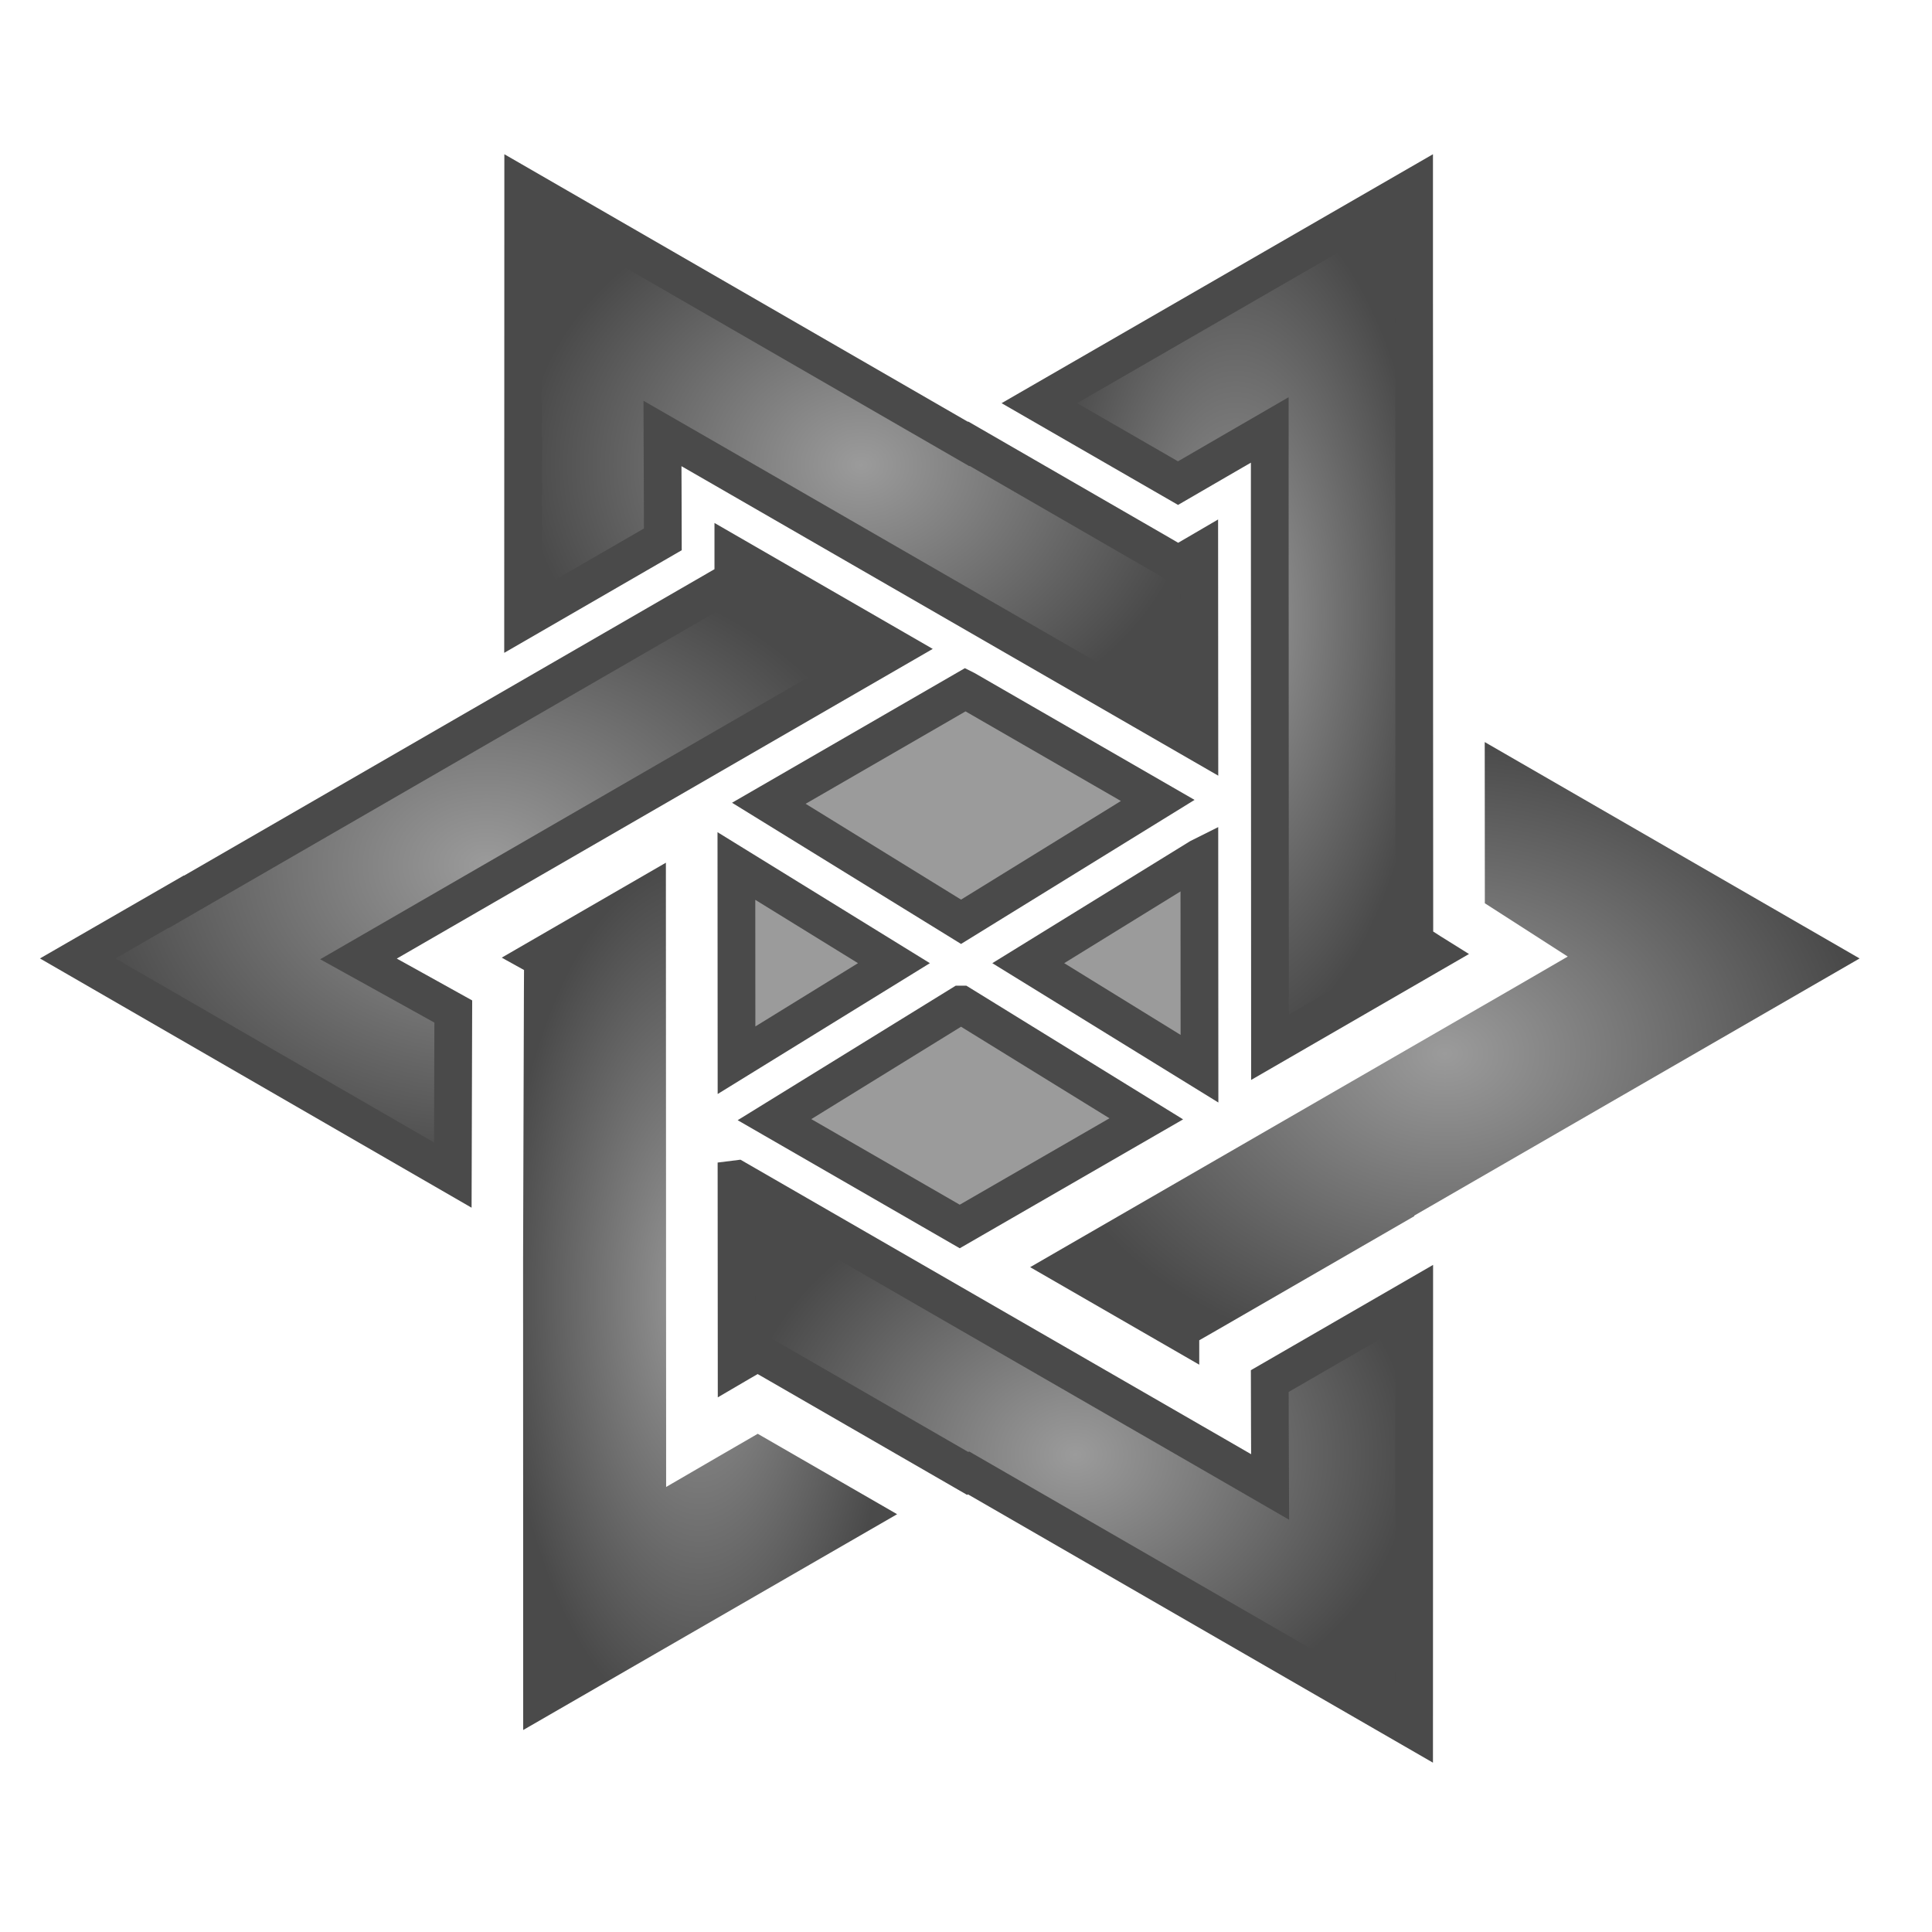 <svg xmlns="http://www.w3.org/2000/svg" viewBox="0 0 512 512" style="height: 64px; width: 64px;"><defs><filter id="shadow-2" height="300%" width="300%" x="-100%" y="-100%"><feFlood flood-color="rgba(74, 144, 226, 1)" result="flood"></feFlood><feComposite in="flood" in2="SourceGraphic" operator="atop" result="composite"></feComposite><feGaussianBlur in="composite" stdDeviation="15" result="blur"></feGaussianBlur><feOffset dx="0" dy="0" result="offset"></feOffset><feComposite in="SourceGraphic" in2="offset" operator="over"></feComposite></filter><filter id="shadow-3" height="300%" width="300%" x="-100%" y="-100%"><feFlood flood-color="rgba(74, 144, 226, 1)" result="flood"></feFlood><feComposite in="flood" in2="SourceGraphic" operator="atop" result="composite"></feComposite><feGaussianBlur in="composite" stdDeviation="15" result="blur"></feGaussianBlur><feOffset dx="0" dy="0" result="offset"></feOffset><feComposite in="SourceGraphic" in2="offset" operator="over"></feComposite></filter><filter id="shadow-4" height="300%" width="300%" x="-100%" y="-100%"><feFlood flood-color="rgba(74, 144, 226, 1)" result="flood"></feFlood><feComposite in="flood" in2="SourceGraphic" operator="atop" result="composite"></feComposite><feGaussianBlur in="composite" stdDeviation="15" result="blur"></feGaussianBlur><feOffset dx="0" dy="0" result="offset"></feOffset><feComposite in="SourceGraphic" in2="offset" operator="over"></feComposite></filter><filter id="shadow-6" height="300%" width="300%" x="-100%" y="-100%"><feFlood flood-color="rgba(74, 144, 226, 1)" result="flood"></feFlood><feComposite in="flood" in2="SourceGraphic" operator="atop" result="composite"></feComposite><feGaussianBlur in="composite" stdDeviation="15" result="blur"></feGaussianBlur><feOffset dx="0" dy="0" result="offset"></feOffset><feComposite in="SourceGraphic" in2="offset" operator="over"></feComposite></filter><filter id="shadow-8" height="300%" width="300%" x="-100%" y="-100%"><feFlood flood-color="rgba(74, 144, 226, 1)" result="flood"></feFlood><feComposite in="flood" in2="SourceGraphic" operator="atop" result="composite"></feComposite><feGaussianBlur in="composite" stdDeviation="15" result="blur"></feGaussianBlur><feOffset dx="0" dy="0" result="offset"></feOffset><feComposite in="SourceGraphic" in2="offset" operator="over"></feComposite></filter><filter id="shadow-11" height="300%" width="300%" x="-100%" y="-100%"><feFlood flood-color="rgba(74, 144, 226, 1)" result="flood"></feFlood><feComposite in="flood" in2="SourceGraphic" operator="atop" result="composite"></feComposite><feGaussianBlur in="composite" stdDeviation="15" result="blur"></feGaussianBlur><feOffset dx="0" dy="0" result="offset"></feOffset><feComposite in="SourceGraphic" in2="offset" operator="over"></feComposite></filter><radialGradient id="gradient-2"><stop offset="0%" stop-color="#9b9b9b" stop-opacity="1"></stop><stop offset="100%" stop-color="#4a4a4a" stop-opacity="1"></stop></radialGradient><radialGradient id="gradient-3"><stop offset="0%" stop-color="#9b9b9b" stop-opacity="1"></stop><stop offset="100%" stop-color="#4a4a4a" stop-opacity="1"></stop></radialGradient><radialGradient id="gradient-4"><stop offset="0%" stop-color="#9b9b9b" stop-opacity="1"></stop><stop offset="100%" stop-color="#4a4a4a" stop-opacity="1"></stop></radialGradient><radialGradient id="gradient-6"><stop offset="0%" stop-color="#9b9b9b" stop-opacity="1"></stop><stop offset="100%" stop-color="#4a4a4a" stop-opacity="1"></stop></radialGradient><radialGradient id="gradient-8"><stop offset="0%" stop-color="#9b9b9b" stop-opacity="1"></stop><stop offset="100%" stop-color="#4a4a4a" stop-opacity="1"></stop></radialGradient><radialGradient id="gradient-11"><stop offset="0%" stop-color="#9b9b9b" stop-opacity="1"></stop><stop offset="100%" stop-color="#4a4a4a" stop-opacity="1"></stop></radialGradient></defs><g class="" transform="translate(0,0)" style="touch-action: none;"><g><path d="M138.656 49.53L138.626 164.344L175.656 142.938L175.626 131.094L175.562 114.874L189.625 122.969L317.845 196.905L317.812 146.375L316.906 146.905L312.219 149.625L307.561 146.905L256.781 117.593L256.687 117.655L138.656 49.53Z" class="" fill="url(#gradient-2)" stroke="#4a4a4a" stroke-opacity="1" stroke-width="10" filter="url(#shadow-2)"></path><path d="M374.75 49.53L275.437 106.844L312.187 128.031L322.469 122.063L336.499 113.939L336.499 130.157L336.562 277.532L379.592 252.658L379.092 252.346L374.812 249.596L374.812 244.471L374.78 185.845L374.78 125.125L374.75 79.345L374.75 49.53Z" class="" fill="url(#gradient-3)" stroke="#4a4a4a" stroke-opacity="1" stroke-width="10" filter="url(#shadow-3)"></path><path d="M194.344 147.25L194.344 153.72L189.656 156.438L46.686 239.031L46.656 238.971L20.594 254L120 311.406L120.125 268.062L109.437 262.125L95 254.125L109.28 245.875L237.187 171.969L194.344 147.249Z" class="" fill="url(#gradient-4)" stroke="#4a4a4a" stroke-opacity="1" stroke-width="10" filter="url(#shadow-4)"></path><path d="M255.874 182.75L203.75 212.875L254.688 244.281L306.813 212.126L255.875 182.751Z" class="" fill="#9b9b9b" fill-opacity="1" stroke="#4a4a4a" stroke-opacity="1" stroke-width="10"></path><path d="M393.469 196.656L393.499 239.376L402.593 245.219L415.468 253.499L402.218 261.187L273 335.813L317.813 361.656L317.813 355.188L322.5 352.5L374.78 322.312L374.78 322.156L492.814 254L393.47 196.656Z" class="" fill="url(#gradient-6)" filter="url(#shadow-6)"></path><path d="M317.843 227.281L272.5 255.25L317.875 283.22L317.845 227.28Z" class="" fill="#9b9b9b" fill-opacity="1" stroke="#4a4a4a" stroke-opacity="1" stroke-width="10"></path><path d="M176.468 228.626L132.968 253.782L134.028 254.377L138.873 257.065L138.843 262.595L138.623 333.939L138.653 458.471L237.748 401.281L200.81 379.971L190.56 385.907L176.53 394.063L176.53 377.845L176.467 228.625Z" class="" fill="url(#gradient-8)" filter="url(#shadow-8)"></path><path d="M195.154 229.501L195.184 280.971L236.904 255.251L195.154 229.501Z" class="" fill="#9b9b9b" fill-opacity="1" stroke="#4a4a4a" stroke-opacity="1" stroke-width="10"></path><path d="M254.684 266.221L205.248 296.721L254.342 325.031L303.779 296.501L254.687 266.221Z" class="" fill="#9b9b9b" fill-opacity="1" stroke="#4a4a4a" stroke-opacity="1" stroke-width="10"></path><path d="M195.184 312.501L195.217 361.595L196.122 361.065L200.778 358.375L205.468 361.063L256.436 390.47L256.686 390.344L374.75 458.47L374.78 343.875L336.5 366L336.53 377.844L336.594 394.064L322.531 385.937L195.19 312.5Z" class="selected" fill="url(#gradient-11)" stroke="#4a4a4a" stroke-opacity="1" stroke-width="10" filter="url(#shadow-11)"></path></g></g></svg>